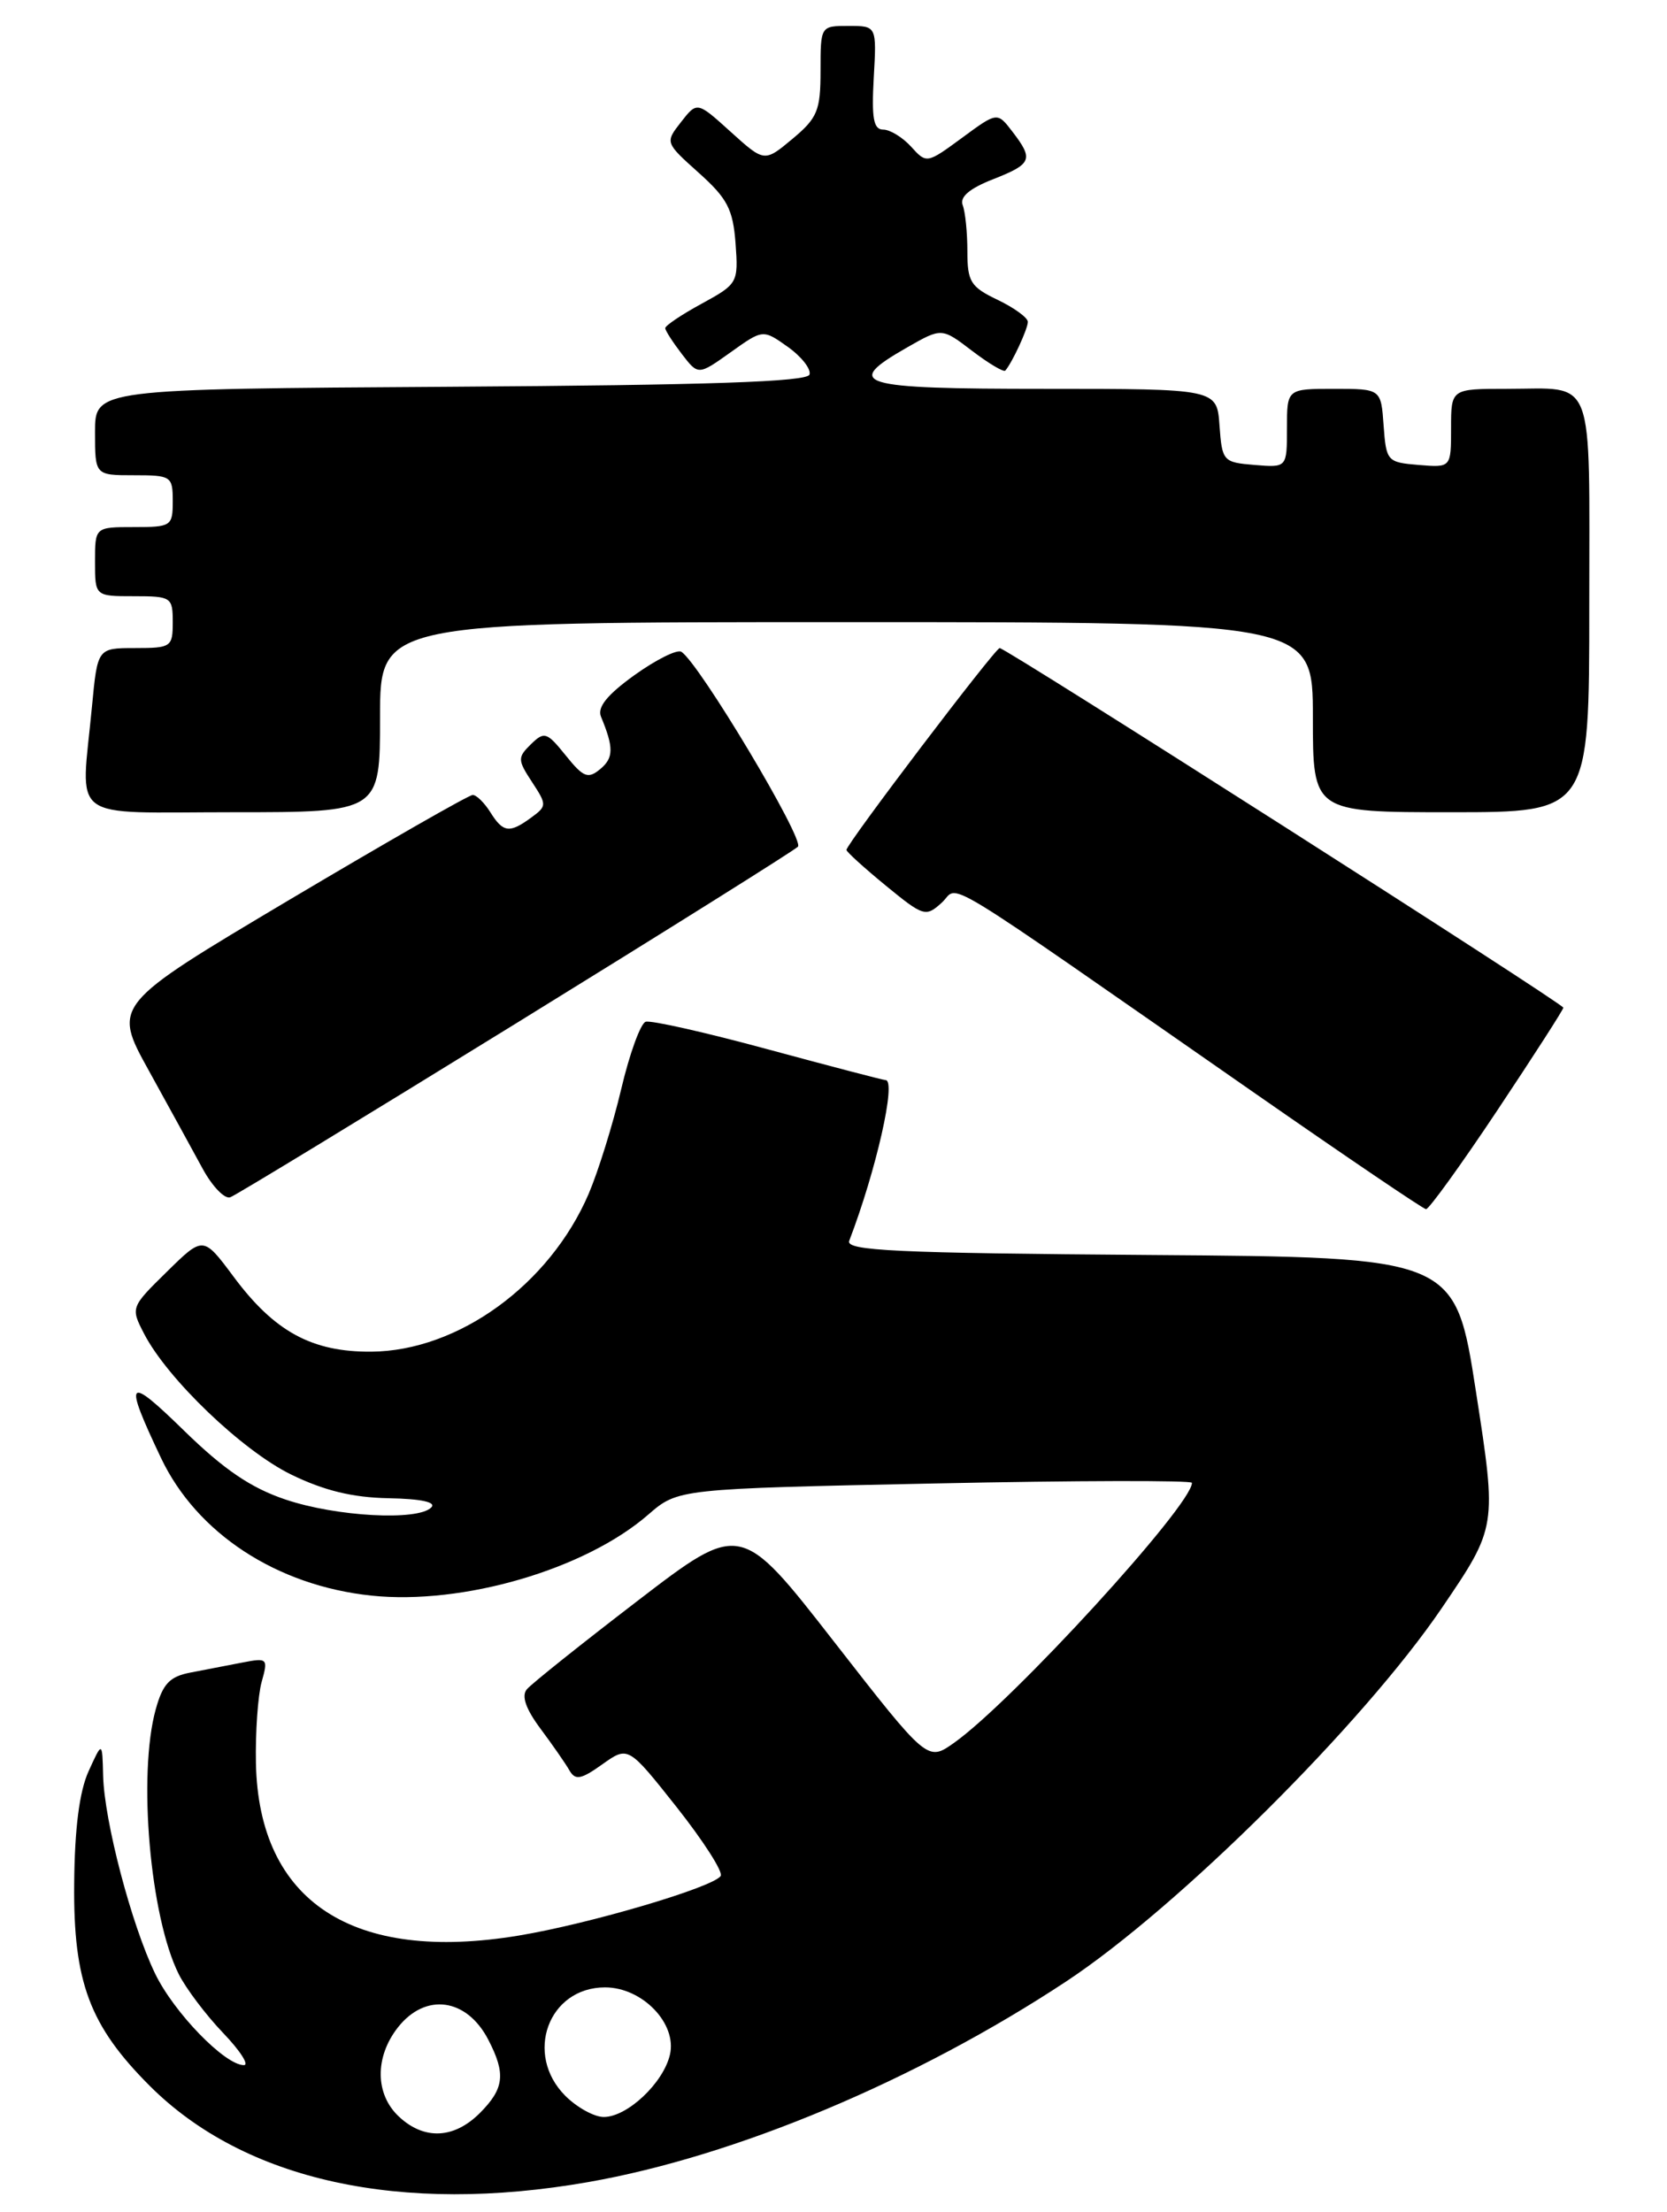 <?xml version="1.0" encoding="UTF-8" standalone="no"?>
<!DOCTYPE svg PUBLIC "-//W3C//DTD SVG 1.1//EN" "http://www.w3.org/Graphics/SVG/1.1/DTD/svg11.dtd" >
<svg xmlns="http://www.w3.org/2000/svg" xmlns:xlink="http://www.w3.org/1999/xlink" version="1.1" viewBox="0 0 193 256">
 <g >
 <path fill="currentColor"
d=" M 68.12 252.53 C 85.19 249.54 106.10 240.76 123.46 229.30 C 136.44 220.72 157.85 199.45 166.92 186.11 C 173.31 176.71 173.31 176.71 170.89 161.11 C 168.48 145.50 168.48 145.50 133.14 145.24 C 103.71 145.02 97.88 144.75 98.32 143.60 C 101.44 135.47 103.81 125.00 102.53 125.00 C 102.27 125.00 96.15 123.40 88.94 121.45 C 81.73 119.49 75.34 118.05 74.75 118.25 C 74.16 118.45 72.88 121.96 71.92 126.05 C 70.95 130.15 69.25 135.60 68.15 138.17 C 63.63 148.68 53.05 156.35 42.99 156.43 C 36.11 156.48 31.76 154.11 27.02 147.72 C 23.53 143.04 23.53 143.04 19.32 147.18 C 15.13 151.29 15.12 151.33 16.68 154.35 C 19.38 159.58 28.05 167.88 33.69 170.64 C 37.52 172.51 40.81 173.31 44.99 173.39 C 48.78 173.46 50.55 173.85 49.93 174.46 C 48.37 176.04 38.91 175.52 33.05 173.54 C 29.05 172.20 25.92 170.07 21.30 165.56 C 14.65 159.07 14.27 159.52 18.64 168.73 C 22.79 177.46 32.04 183.51 42.99 184.66 C 53.60 185.77 67.75 181.63 75.05 175.29 C 78.50 172.30 78.50 172.30 108.25 171.68 C 124.61 171.34 138.00 171.31 138.00 171.61 C 138.00 174.21 117.15 196.98 110.44 201.71 C 107.38 203.87 107.38 203.87 96.56 189.99 C 85.75 176.12 85.75 176.12 73.85 185.24 C 67.30 190.26 61.51 194.88 60.99 195.51 C 60.35 196.28 60.88 197.79 62.59 200.08 C 63.99 201.96 65.50 204.13 65.94 204.91 C 66.61 206.06 67.28 205.94 69.74 204.18 C 72.73 202.06 72.73 202.06 78.35 209.15 C 81.44 213.06 83.73 216.63 83.44 217.10 C 82.63 218.40 68.33 222.63 60.08 224.00 C 40.83 227.20 29.96 220.08 29.63 204.06 C 29.56 200.45 29.86 196.22 30.29 194.66 C 31.06 191.92 30.98 191.84 28.04 192.41 C 26.37 192.74 23.66 193.26 22.03 193.57 C 19.64 194.03 18.85 194.87 18.03 197.82 C 15.94 205.37 17.37 221.85 20.70 228.48 C 21.54 230.14 23.84 233.19 25.81 235.25 C 27.79 237.31 28.88 239.00 28.24 239.00 C 26.04 239.00 20.14 232.92 17.96 228.41 C 15.22 222.75 12.07 210.76 11.94 205.50 C 11.84 201.50 11.84 201.50 10.25 205.00 C 9.19 207.34 8.64 211.64 8.59 218.00 C 8.48 229.37 10.37 234.43 17.33 241.39 C 28.31 252.37 46.41 256.34 68.12 252.53 Z  M 173.35 128.51 C 177.56 122.19 181.00 116.84 181.00 116.62 C 181.00 116.15 116.47 75.00 115.74 75.00 C 115.22 75.00 98.00 97.67 98.00 98.36 C 98.00 98.58 100.05 100.44 102.55 102.49 C 106.92 106.07 107.18 106.15 109.03 104.47 C 111.22 102.49 107.35 100.14 145.50 126.67 C 155.95 133.94 164.77 139.91 165.10 139.94 C 165.42 139.97 169.14 134.83 173.35 128.51 Z  M 59.66 118.49 C 77.17 107.69 91.90 98.46 92.38 97.99 C 93.19 97.20 80.92 76.69 78.88 75.43 C 78.39 75.13 75.96 76.34 73.46 78.13 C 70.29 80.41 69.13 81.85 69.58 82.94 C 71.07 86.53 71.05 87.71 69.50 89.00 C 68.08 90.18 67.55 89.98 65.50 87.43 C 63.31 84.71 63.02 84.62 61.47 86.13 C 59.91 87.66 59.92 87.95 61.60 90.51 C 63.33 93.15 63.32 93.29 61.50 94.62 C 58.99 96.46 58.25 96.37 56.77 94.00 C 56.08 92.90 55.16 92.00 54.73 92.00 C 54.29 92.00 44.73 97.47 33.48 104.15 C 13.03 116.31 13.03 116.31 17.23 123.90 C 19.54 128.08 22.34 133.19 23.46 135.25 C 24.58 137.31 26.02 138.80 26.66 138.56 C 27.30 138.33 42.15 129.29 59.66 118.49 Z  M 44.00 83.00 C 44.00 72.00 44.00 72.00 98.00 72.00 C 152.00 72.00 152.00 72.00 152.00 83.00 C 152.00 94.00 152.00 94.00 168.00 94.00 C 184.00 94.00 184.00 94.00 184.00 70.11 C 184.00 42.87 184.81 45.00 174.42 45.00 C 168.00 45.00 168.00 45.00 168.00 49.56 C 168.00 54.12 168.00 54.12 164.25 53.81 C 160.61 53.51 160.49 53.38 160.19 49.25 C 159.89 45.00 159.89 45.00 154.44 45.00 C 149.00 45.00 149.00 45.00 149.00 49.56 C 149.00 54.12 149.00 54.12 145.25 53.81 C 141.61 53.51 141.49 53.38 141.19 49.25 C 140.89 45.00 140.89 45.00 120.94 45.00 C 99.22 45.00 97.53 44.49 105.02 40.21 C 109.03 37.92 109.03 37.92 112.54 40.60 C 114.47 42.07 116.21 43.10 116.39 42.89 C 117.19 41.97 119.00 38.06 119.00 37.25 C 119.00 36.77 117.42 35.62 115.50 34.70 C 112.38 33.21 112.00 32.61 112.00 29.10 C 112.00 26.93 111.76 24.53 111.46 23.75 C 111.09 22.80 112.23 21.82 114.96 20.75 C 119.49 18.97 119.69 18.46 117.21 15.23 C 115.46 12.95 115.46 12.95 111.37 15.96 C 107.31 18.94 107.27 18.95 105.49 16.98 C 104.50 15.89 103.04 15.00 102.26 15.00 C 101.13 15.00 100.90 13.70 101.16 9.00 C 101.50 3.00 101.50 3.00 98.25 3.00 C 95.00 3.00 95.00 3.00 95.00 8.18 C 95.00 12.79 94.65 13.65 91.75 16.07 C 88.50 18.78 88.50 18.78 84.60 15.26 C 80.71 11.74 80.71 11.74 78.85 14.12 C 76.99 16.50 77.00 16.50 80.90 20.00 C 84.21 22.96 84.86 24.21 85.16 28.16 C 85.49 32.73 85.42 32.86 81.25 35.14 C 78.91 36.41 77.01 37.69 77.02 37.98 C 77.03 38.27 77.90 39.61 78.94 40.97 C 80.84 43.44 80.84 43.44 84.59 40.77 C 88.33 38.10 88.33 38.10 91.22 40.15 C 92.80 41.28 93.93 42.72 93.72 43.35 C 93.44 44.19 82.04 44.57 52.17 44.76 C 11.00 45.02 11.00 45.02 11.00 50.01 C 11.00 55.00 11.00 55.00 15.50 55.00 C 19.83 55.00 20.00 55.11 20.00 58.00 C 20.00 60.89 19.83 61.00 15.50 61.00 C 11.00 61.00 11.00 61.00 11.00 65.00 C 11.00 69.00 11.00 69.00 15.50 69.00 C 19.83 69.00 20.00 69.11 20.00 72.00 C 20.00 74.87 19.82 75.00 15.64 75.00 C 11.29 75.00 11.29 75.00 10.65 81.75 C 9.37 95.33 7.59 94.00 27.00 94.00 C 44.00 94.00 44.00 94.00 44.00 83.00 Z  M 46.19 244.96 C 43.42 242.38 43.37 238.07 46.07 234.63 C 49.26 230.58 54.04 231.23 56.54 236.07 C 58.58 240.01 58.38 241.71 55.55 244.55 C 52.56 247.53 49.11 247.69 46.19 244.96 Z  M 65.45 242.55 C 60.65 237.74 63.49 230.00 70.05 230.00 C 74.37 230.00 78.41 234.19 77.56 237.80 C 76.79 241.08 72.62 245.00 69.90 245.00 C 68.80 245.00 66.80 243.90 65.45 242.55 Z "/>
</g>
</svg>